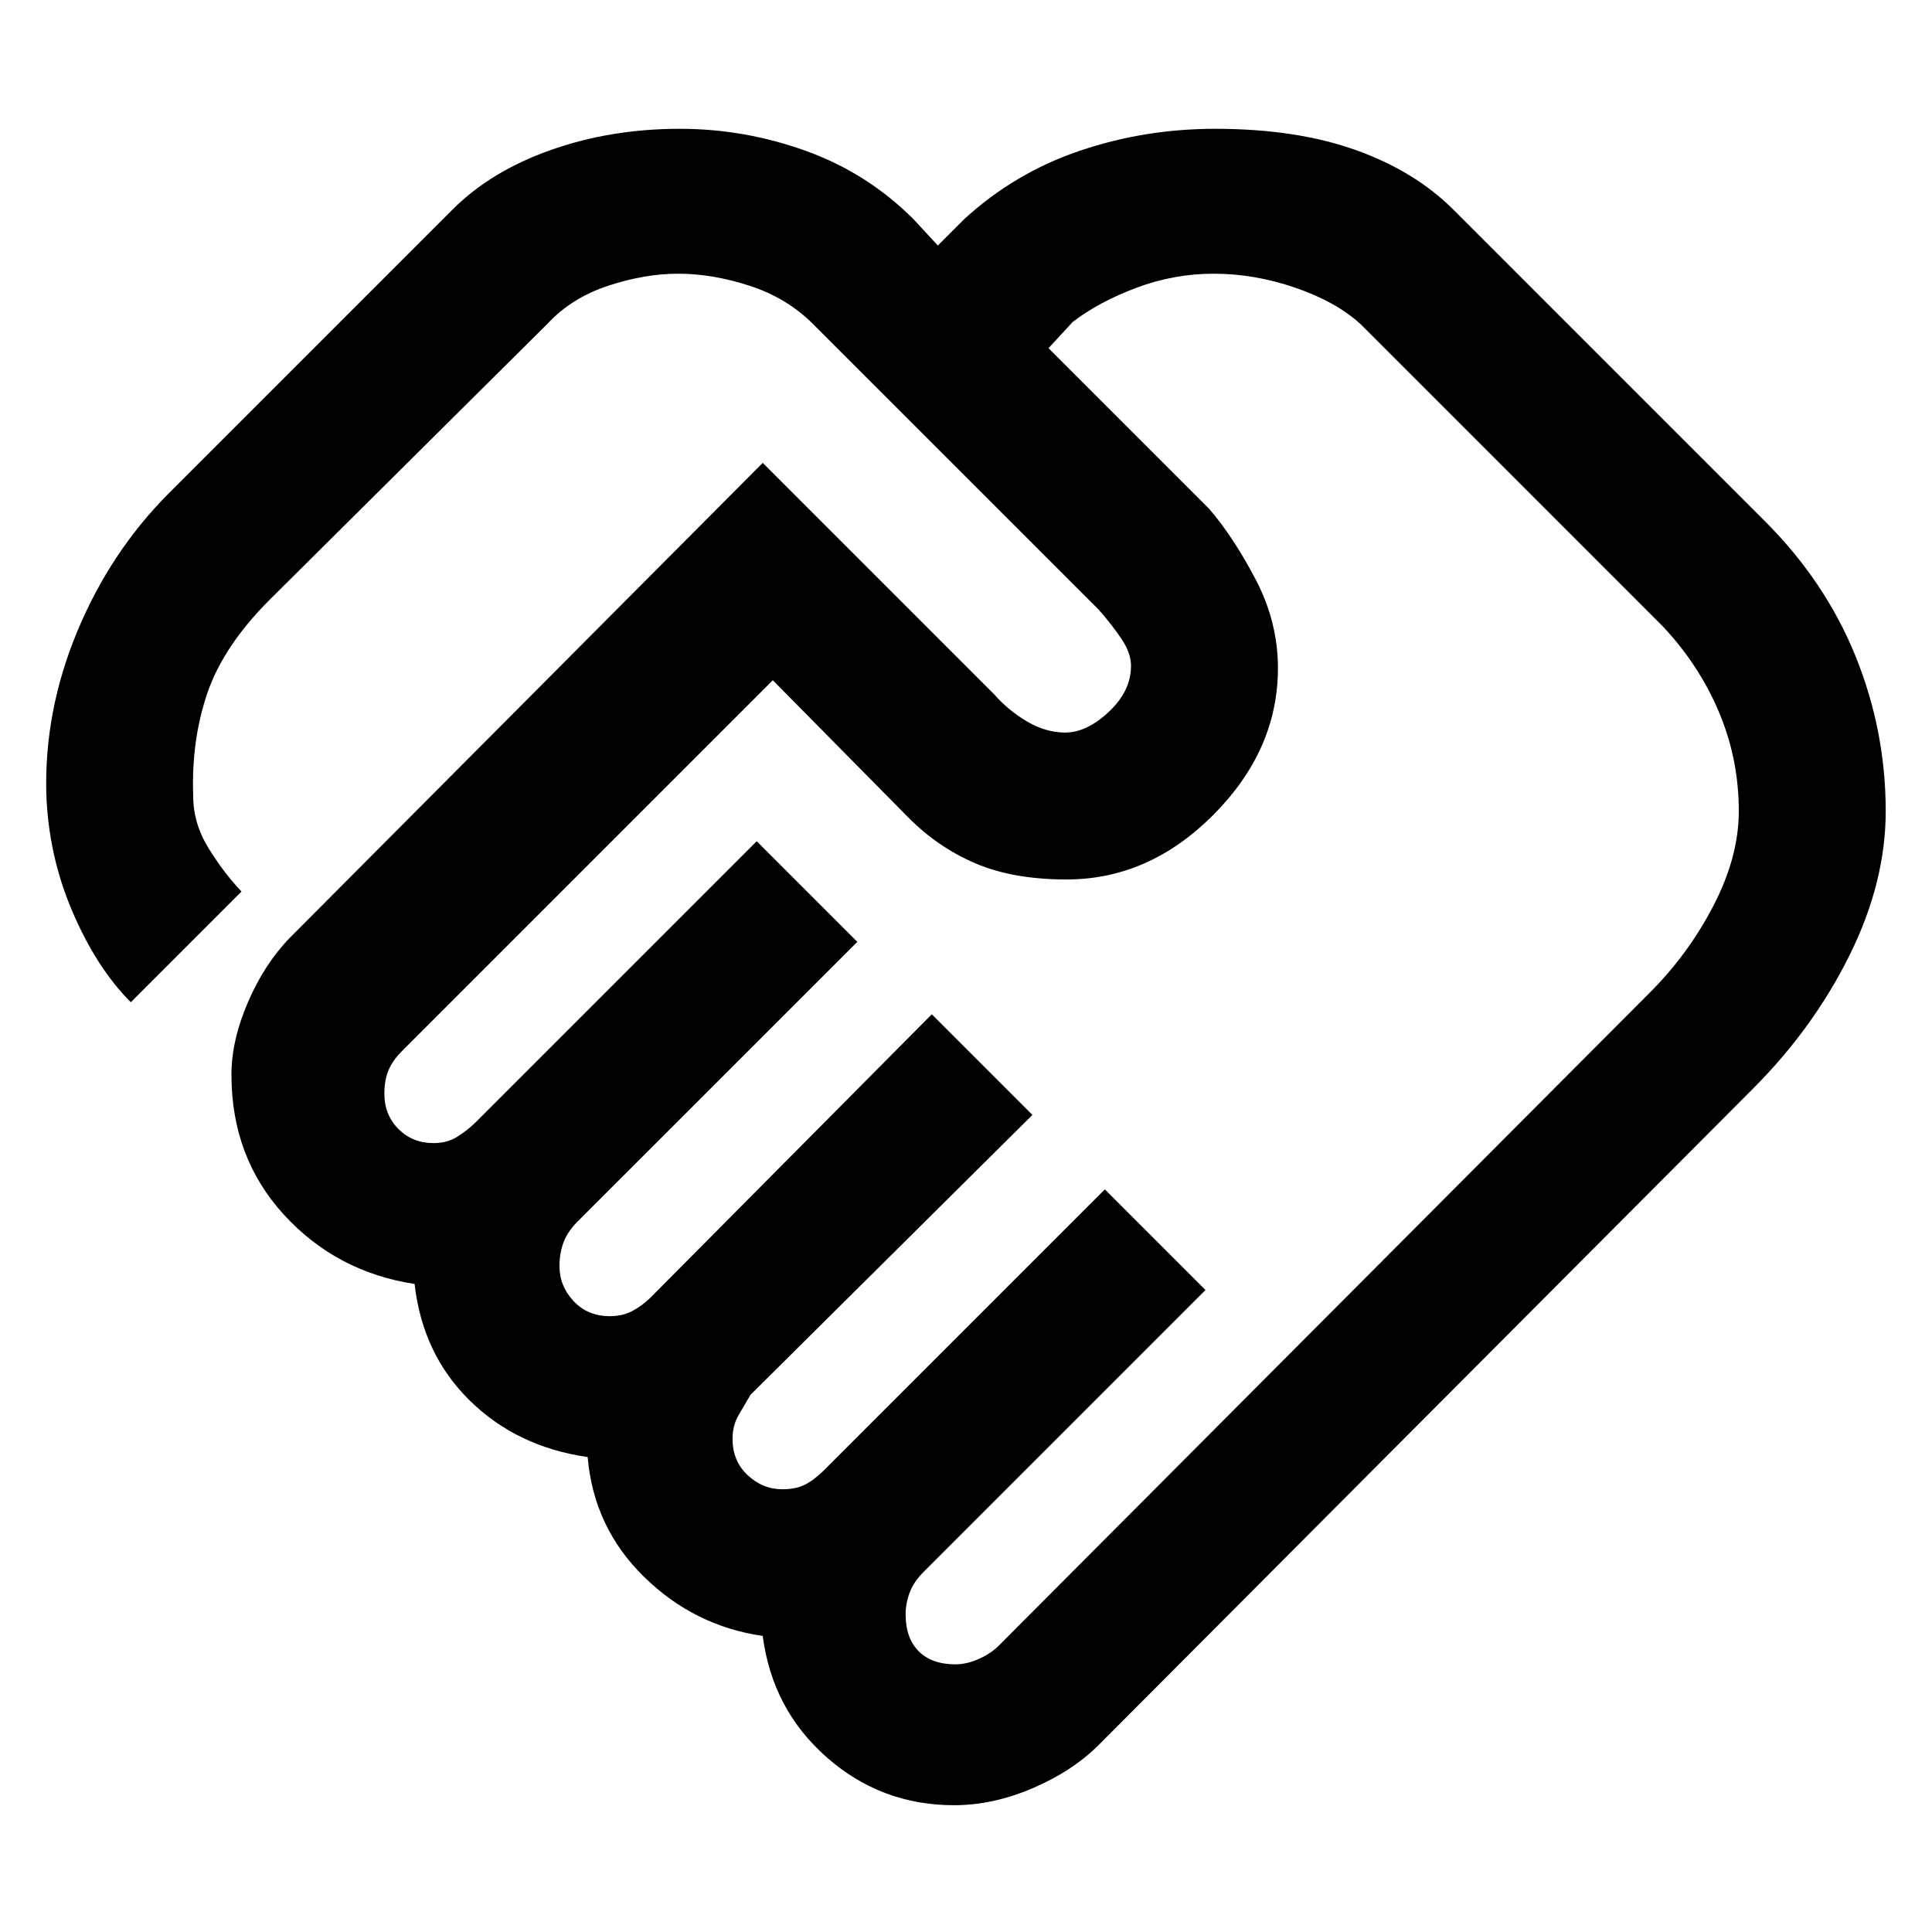 <svg xmlns="http://www.w3.org/2000/svg" height="48" viewBox="0 -960 960 960" width="48"><path d="M474.73-133q5.36 0 11.22-2.5 5.87-2.5 10.05-6.5l324-325q19-19 31.5-43.17Q864-534.33 864-557q0-26-10-49.5T826-649L676-799q-12-11-32.28-18T603-824q-19.67 0-38.33 7Q546-810 533-800l-12 13 79.83 79.84Q613-693 624-671.93q11 21.07 11 43.93 0 40.61-32 72.8-32 32.2-73.03 32.2-26.59 0-45.28-8t-33.38-22.84L384-622 199.95-437.95Q195-433 193-428.11q-2 4.9-2 11.64 0 10.47 7 17.47 7 7 17.39 7 6.7 0 11.56-3 4.87-3 9.05-7l140-140 50 50-139.07 139.04Q282-348 280-342.63t-2 11.79q0 9.84 7 17.34t18 7.5q6.29 0 11.07-2.5 4.79-2.5 8.93-6.5l140-141 50 50-140.04 139.03Q370-262 367-256.83q-3 5.16-3 11.83 0 11 7.5 18t17.23 7q6.36 0 10.68-2 4.32-2 9.59-7l140-140 50 50-140.04 140.04Q454-174 452-168.63t-2 10.79q0 11.84 6.5 18.34t18.23 6.5Zm-.67 70q-36.19 0-63.25-23.78-27.06-23.79-31.81-60.34-34-4.88-59-29.38T292-236q-35-5-58.5-28T206-322q-39-6-65-34.5T115-426q0-17 8.22-36.05Q131.45-481.1 144-494l235-236 115 115q7 8 16.33 13.5 9.34 5.5 18.98 5.5Q540-596 551-606.33q11-10.32 11-22.82 0-6.18-4.5-13.02Q553-649 546-657L404.07-798.92Q391-812 372.5-818q-18.5-6-35.5-6-16.67 0-34.83 6-18.17 6-30.11 18.86L134-662q-23 23-31 46.5t-7 51q0 13.5 7.5 25.75T120-517l-55 55q-17-17-29-45t-13-59q-1-41 15.5-80.5T84-715l141-141q19-19 48.79-29.5 29.8-10.5 64-10.5 32.21 0 62.71 11t53.5 34l12 13 13-13q25-23 57.29-34 32.3-11 67.5-11 40.21 0 69.71 10.5 29.5 10.5 48.73 29.73L877-701q30 30 45 67.03 15 37.04 15 77 0 35.39-18 71.68Q901-449 871-419L546-93q-13 13-32.76 21.5-19.76 8.5-39.18 8.5ZM356-633Z"/></svg>